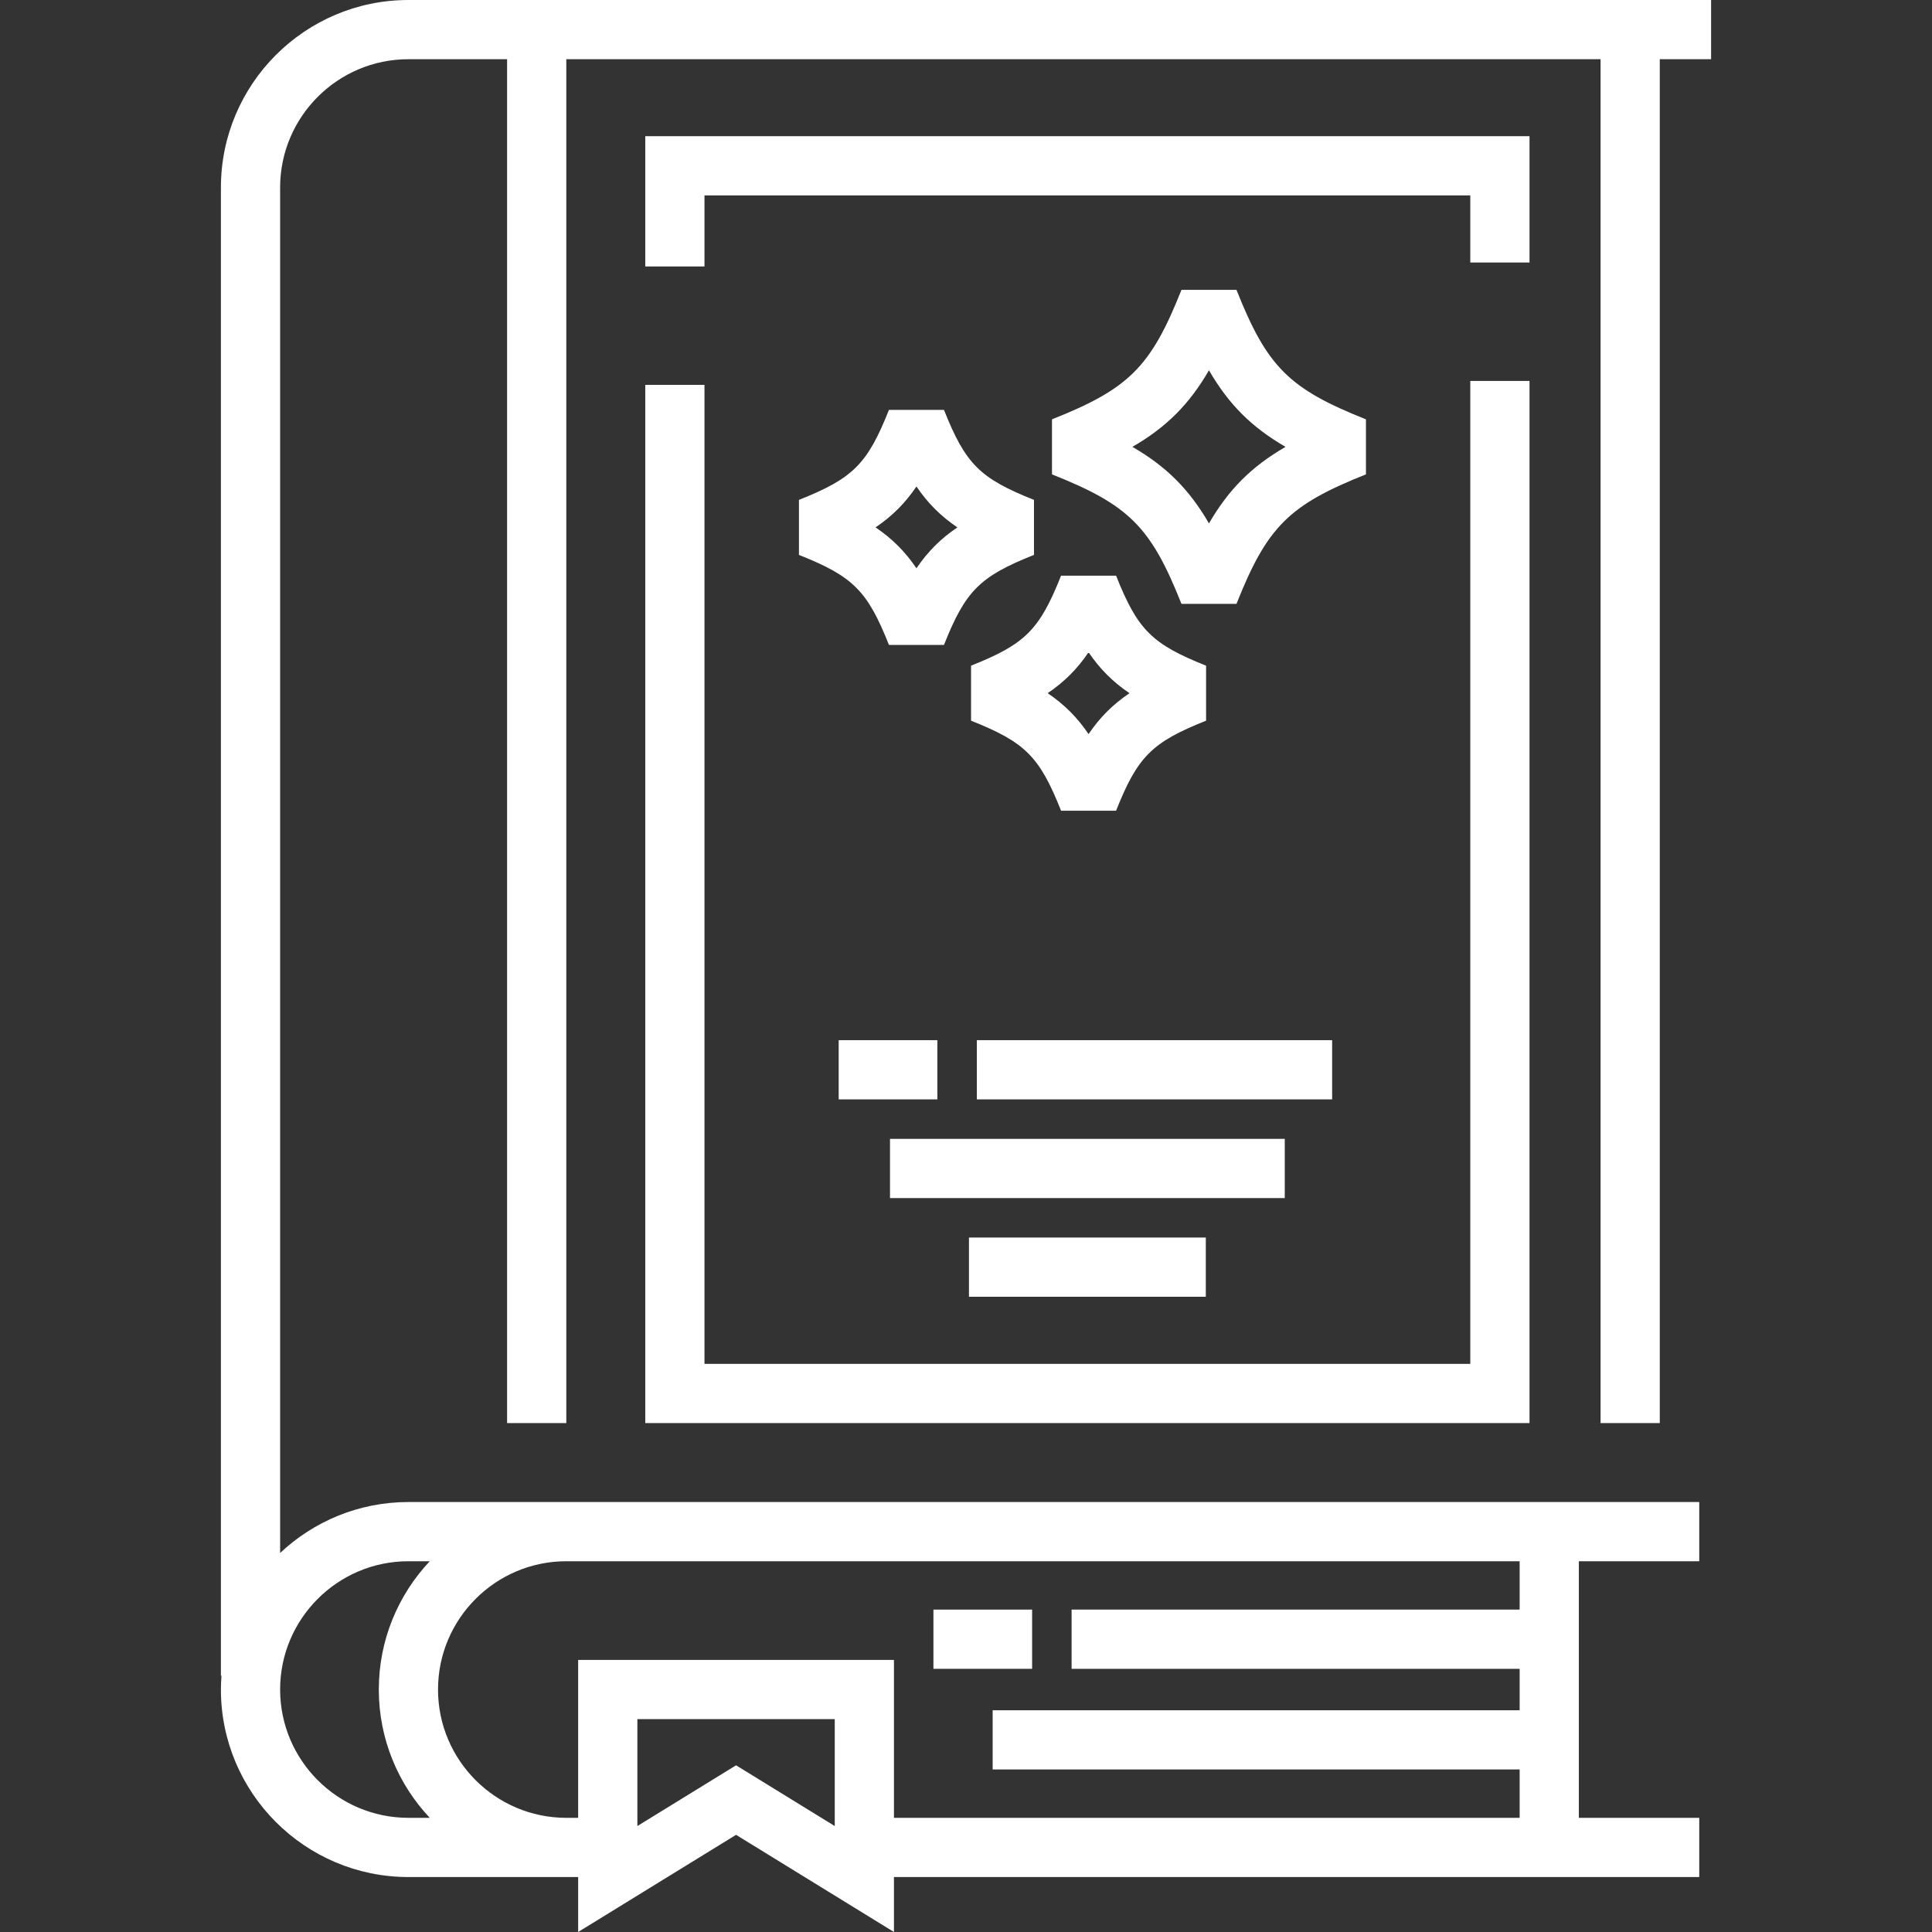 <?xml version="1.0" encoding="iso-8859-1"?>
<!-- Generator: Adobe Illustrator 19.0.0, SVG Export Plug-In . SVG Version: 6.00 Build 0)  -->
<svg version="1.1" id="Layer_1" xmlns="http://www.w3.org/2000/svg" xmlns:xlink="http://www.w3.org/1999/xlink" x="0px" y="0px"
	 viewBox="0 0 512 512" style="enable-background:new 0 0 512 512;" xml:space="preserve">
<rect x="0" y="0" width="512" height="512" fill="#333333" stroke="none"/>
<g>
	<g>
		<path fill="#ffffff" d="M439.858,377.131V15.692h13.6V0H108.234C80.835,0,58.543,22.292,58.543,49.691v394.392h0.15
			c-0.089,1.21-0.15,2.429-0.15,3.661c0,27.399,22.292,49.691,49.691,49.691h44.984V512l41.845-25.752L236.908,512v-14.564h213.411
			v-15.692h-31.907v-67.999h31.907v-15.692H108.234c-13.144,0-25.103,5.14-33.999,13.501V49.691
			c0-18.747,15.253-33.999,33.999-33.999h26.153v361.439h15.692V15.692h274.087v361.439H439.858z M221.216,483.918l-26.153-16.094
			l-26.153,16.094V455.59h52.307V483.918z M150.079,413.745H402.72v12.815H283.984v15.692H402.72v10.984H263.061v15.692H402.72
			v12.815H236.908v-41.845h-83.691v41.845h-3.138c-18.747,0-33.999-15.253-33.999-33.999S131.332,413.745,150.079,413.745z
			 M108.234,413.745h5.655c-8.363,8.896-13.501,20.856-13.501,33.999c0,13.144,5.139,25.103,13.501,33.999h-5.655
			c-18.747,0-33.999-15.253-33.999-33.999S89.487,413.745,108.234,413.745z"/>
	</g>
</g>
<g>
	<g>
		<rect fill="#ffffff" x="247.368" y="426.56" width="26.153" height="15.692"/>
	</g>
</g>
<g>
	<g>
		<rect fill="#ffffff" x="235.861" y="301.809" width="104.613" height="15.692"/>
	</g>
</g>
<g>
	<g>
		<rect fill="#ffffff" x="256.784" y="327.962" width="62.768" height="15.692"/>
	</g>
</g>
<g>
	<g>
		<rect fill="#ffffff" x="258.876" y="275.656" width="94.152" height="15.692"/>
	</g>
</g>
<g>
	<g>
		<rect fill="#ffffff" x="222.261" y="275.656" width="26.153" height="15.692"/>
	</g>
</g>
<g>
	<g>
		<polygon fill="#ffffff" points="171.002,36.092 171.002,70.614 186.694,70.614 186.694,51.784 389.643,51.784 389.643,69.568 405.335,69.568 
			405.335,36.092 		"/>
	</g>
</g>
<g>
	<g>
		<polygon fill="#ffffff" points="389.643,100.952 389.643,361.439 186.694,361.439 186.694,101.998 171.002,101.998 171.002,377.131 
			405.335,377.131 405.335,100.952 		"/>
	</g>
</g>
<g>
	<g>
		<path fill="#ffffff" d="M327.68,76.818h-14.582c-8.116,20.424-13.888,26.196-34.313,34.313v14.582c20.425,8.116,26.197,13.888,34.313,34.313
			h14.582c8.117-20.425,13.888-26.197,34.313-34.313v-14.582C341.569,103.014,335.797,97.242,327.68,76.818z M320.389,138.71
			c-5.225-9.019-11.269-15.063-20.288-20.288c9.019-5.225,15.062-11.27,20.288-20.289c5.225,9.019,11.27,15.062,20.289,20.289
			C331.659,123.648,325.615,129.692,320.389,138.71z"/>
	</g>
</g>
<g>
	<g>
		<path fill="#ffffff" d="M295.773,152.557h-14.582c-5.705,14.357-9.495,18.146-23.852,23.852v14.582c14.357,5.706,18.147,9.495,23.852,23.852
			h14.582c5.706-14.357,9.495-18.146,23.852-23.852v-14.582C305.268,170.704,301.478,166.915,295.773,152.557z M288.482,194.544
			c-2.988-4.421-6.422-7.855-10.843-10.843c4.421-2.988,7.854-6.422,10.843-10.843c2.989,4.42,6.423,7.855,10.843,10.843
			C294.906,186.69,291.47,190.124,288.482,194.544z"/>
	</g>
</g>
<g>
	<g>
		<path fill="#ffffff" d="M250.163,108.621h-14.582c-5.706,14.357-9.495,18.146-23.852,23.852v14.582c14.357,5.706,18.146,9.495,23.852,23.852
			h14.582c5.705-14.357,9.495-18.146,23.852-23.852v-14.583C259.657,126.767,255.867,122.977,250.163,108.621z M242.871,150.606
			c-2.988-4.42-6.423-7.855-10.843-10.843c4.42-2.988,7.855-6.423,10.843-10.843c2.988,4.42,6.423,7.855,10.843,10.843
			C249.294,142.752,245.859,146.186,242.871,150.606z"/>
	</g>
</g>
<g>
</g>
<g>
</g>
<g>
</g>
<g>
</g>
<g>
</g>
<g>
</g>
<g>
</g>
<g>
</g>
<g>
</g>
<g>
</g>
<g>
</g>
<g>
</g>
<g>
</g>
<g>
</g>
<g>
</g>
</svg>
